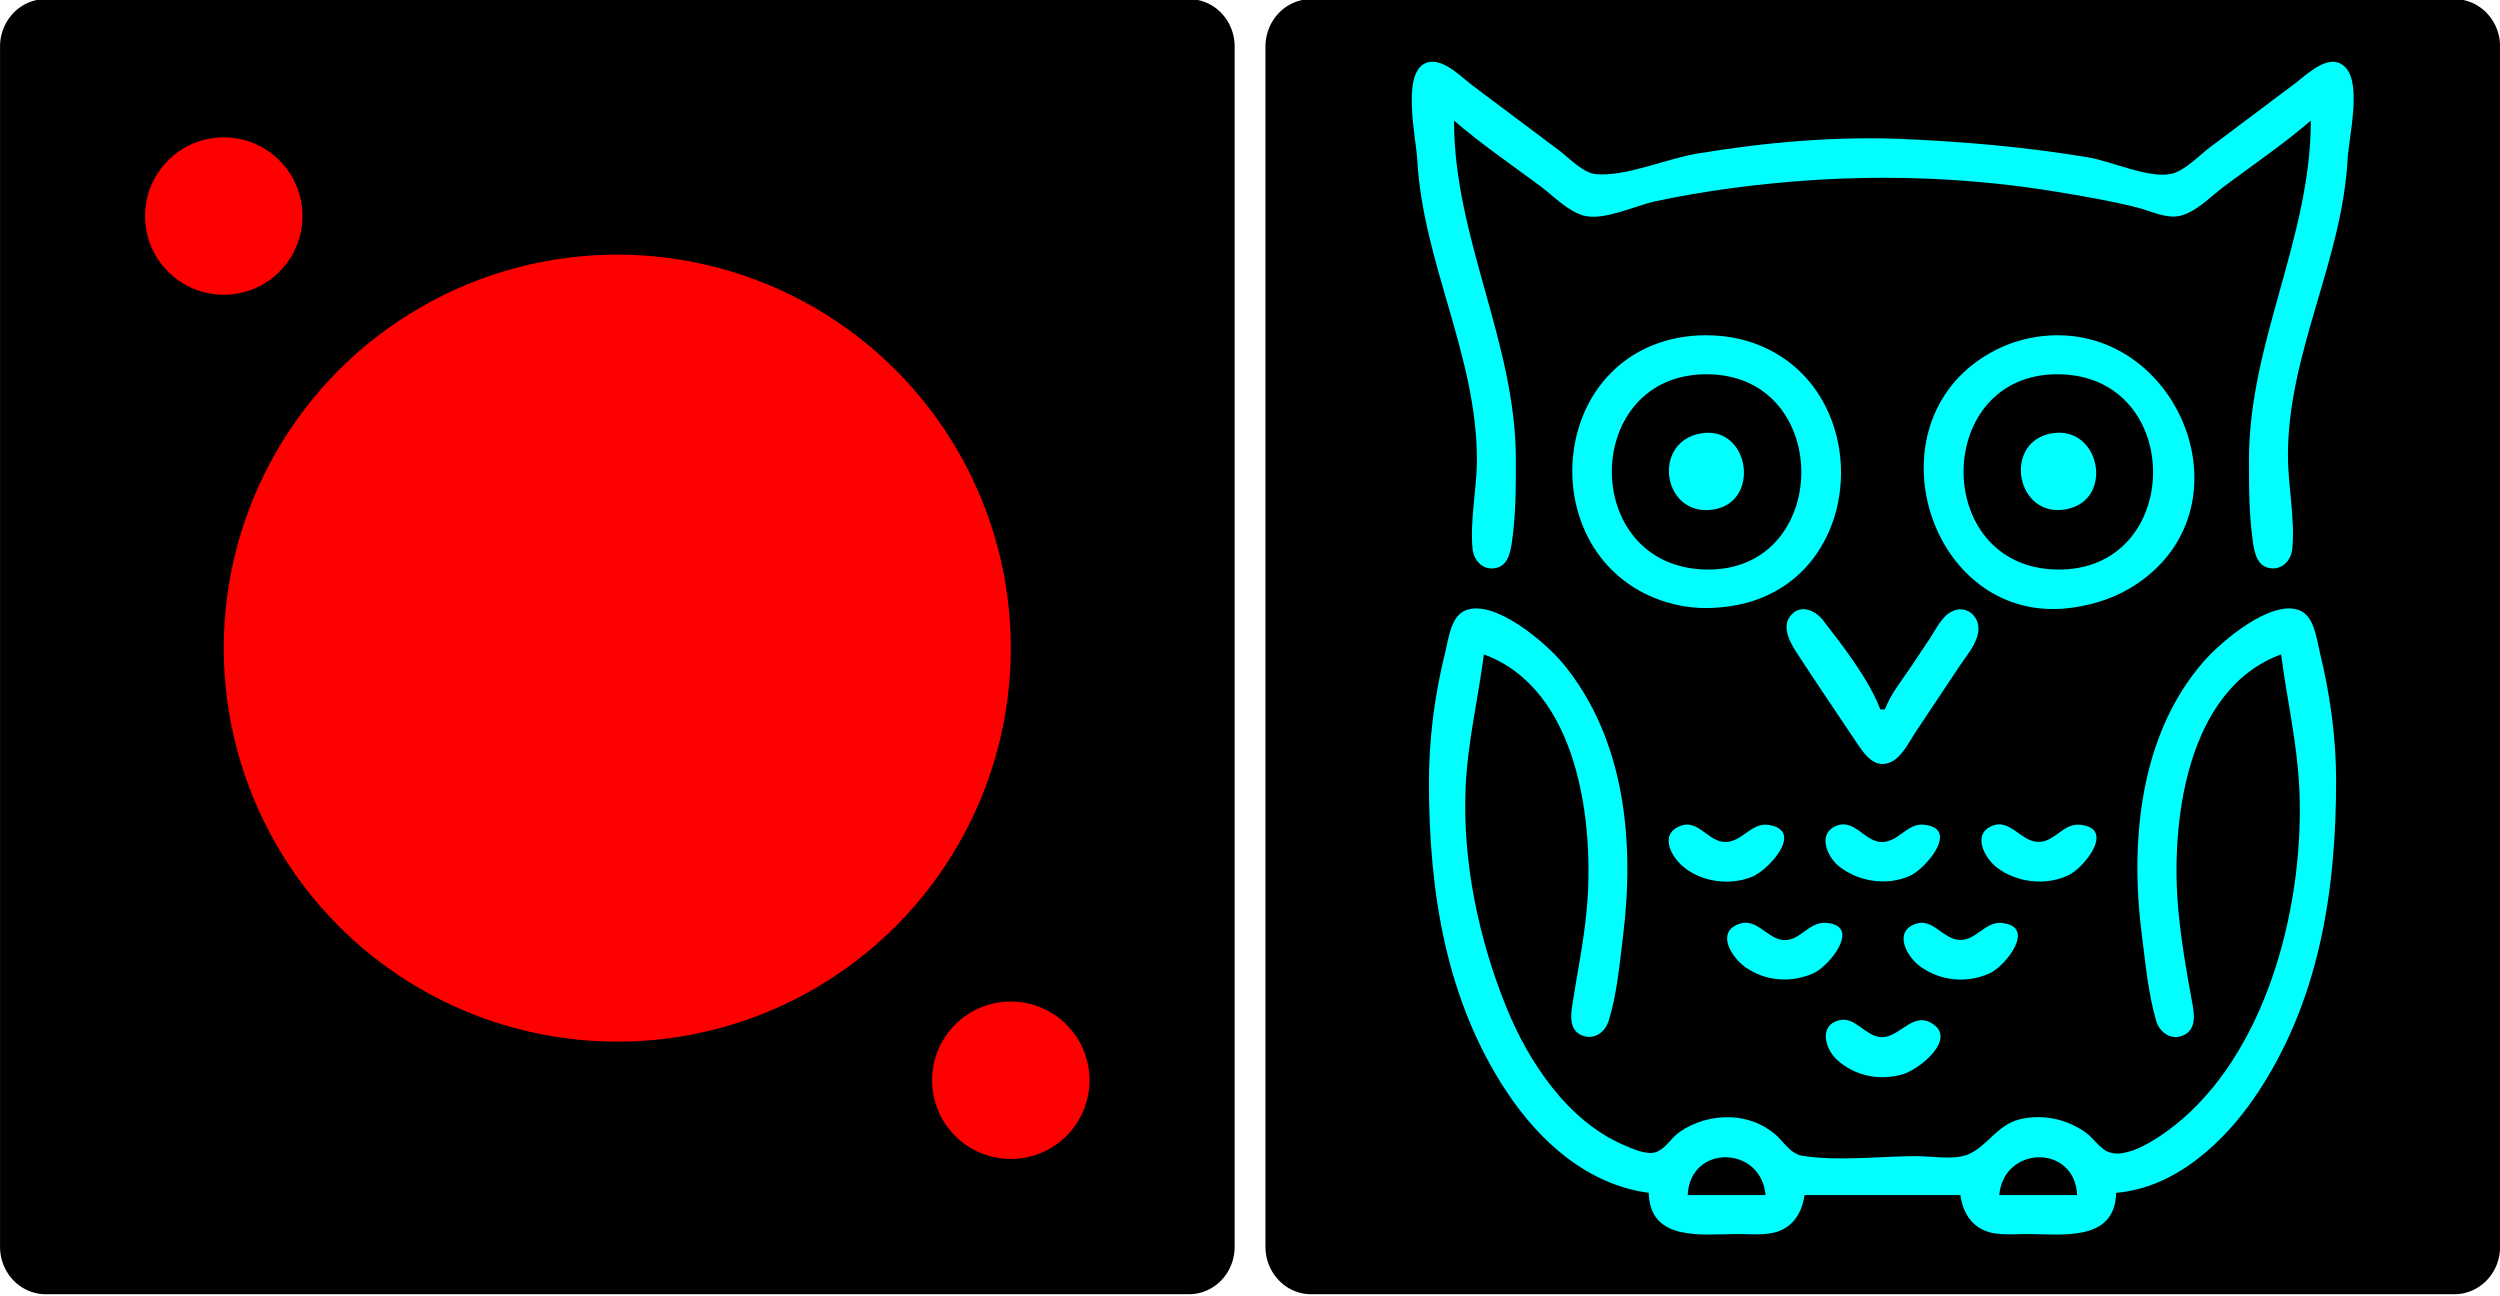 <?xml version="1.0" encoding="UTF-8" standalone="no"?>
<!-- Created with Inkscape (http://www.inkscape.org/) -->

<svg
   width="81mm"
   height="42mm"
   viewBox="0 0 81 42"
   version="1.1"
   id="svg1"
   inkscape:version="1.3 (0e150ed6c4, 2023-07-21)"
   sodipodi:docname="owl.svg"
   xmlns:inkscape="http://www.inkscape.org/namespaces/inkscape"
   xmlns:sodipodi="http://sodipodi.sourceforge.net/DTD/sodipodi-0.dtd"
   xmlns="http://www.w3.org/2000/svg"
   xmlns:svg="http://www.w3.org/2000/svg">
  <sodipodi:namedview
     id="namedview1"
     pagecolor="#ffffff"
     bordercolor="#666666"
     borderopacity="1.0"
     inkscape:showpageshadow="2"
     inkscape:pageopacity="0.0"
     inkscape:pagecheckerboard="0"
     inkscape:deskcolor="#d1d1d1"
     inkscape:document-units="mm"
     inkscape:zoom="5.3754145"
     inkscape:cx="161.941"
     inkscape:cy="75.436042"
     inkscape:window-width="2560"
     inkscape:window-height="1415"
     inkscape:window-x="0"
     inkscape:window-y="0"
     inkscape:window-maximized="1"
     inkscape:current-layer="layer3" />
  <defs
     id="defs1">
    <inkscape:path-effect
       effect="fillet_chamfer"
       id="path-effect5"
       is_visible="true"
       lpeversion="1"
       nodesatellites_param="F,0,0,1,0,3.67,0,1 @ F,0,0,1,0,3.67,0,1 @ F,0,0,1,0,3.67,0,1 @ F,0,0,1,0,3.67,0,1"
       radius="3.67"
       unit="mm"
       method="auto"
       mode="F"
       chamfer_steps="1"
       flexible="false"
       use_knot_distance="true"
       apply_no_radius="true"
       apply_with_radius="true"
       only_selected="false"
       hide_knots="false" />
    <inkscape:path-effect
       effect="fillet_chamfer"
       id="path-effect3"
       is_visible="true"
       lpeversion="1"
       nodesatellites_param="F,0,0,1,0,3.67,0,1 @ F,0,0,1,0,3.67,0,1 @ F,0,0,1,0,3.67,0,1 @ F,0,0,1,0,3.67,0,1"
       radius="3.67"
       unit="mm"
       method="auto"
       mode="F"
       chamfer_steps="1"
       flexible="false"
       use_knot_distance="true"
       apply_no_radius="true"
       apply_with_radius="true"
       only_selected="false"
       hide_knots="false" />
    <inkscape:path-effect
       effect="fillet_chamfer"
       id="path-effect2"
       is_visible="true"
       lpeversion="1"
       nodesatellites_param="F,0,0,1,0,0,0,1 @ F,0,0,1,0,0,0,1 @ F,0,0,1,0,0,0,1 @ F,0,0,1,0,0,0,1"
       radius="0"
       unit="px"
       method="auto"
       mode="F"
       chamfer_steps="1"
       flexible="false"
       use_knot_distance="true"
       apply_no_radius="true"
       apply_with_radius="true"
       only_selected="false"
       hide_knots="false" />
    <inkscape:path-effect
       effect="fillet_chamfer"
       id="path-effect1"
       is_visible="true"
       lpeversion="1"
       nodesatellites_param="F,0,0,1,0,0,0,1 @ F,0,0,1,0,0,0,1 @ F,0,0,1,0,0,0,1 @ F,0,0,1,0,0,0,1"
       radius="0"
       unit="px"
       method="auto"
       mode="F"
       chamfer_steps="1"
       flexible="false"
       use_knot_distance="true"
       apply_no_radius="true"
       apply_with_radius="true"
       only_selected="false"
       hide_knots="false" />
  </defs>
  <g
     inkscape:label="cut"
     inkscape:groupmode="layer"
     id="layer1">
    <path
       style="fill:#000000;fill-opacity:1;stroke:none;stroke-width:0.265;stroke-opacity:1"
       id="rect1"
       width="99.26"
       height="100.146"
       x="66.41"
       y="75.282"
       sodipodi:type="rect"
       transform="matrix(0.403,0,0,0.419,-26.762,-31.572)"
       inkscape:path-effect="#path-effect3"
       d="M 70.08,75.282 H 162 a 3.67,3.67 45 0 1 3.67,3.67 V 171.759 a 3.67,3.67 135 0 1 -3.67,3.67 H 70.08 a 3.67,3.67 45 0 1 -3.67,-3.67 V 78.952 a 3.67,3.67 135 0 1 3.67,-3.67 z" />
    <path
       style="fill:#000000;fill-opacity:1;stroke:none;stroke-width:0.265;stroke-opacity:1"
       id="path1"
       width="99.26"
       height="100.146"
       x="66.41"
       y="75.282"
       sodipodi:type="rect"
       transform="matrix(0.403,0,0,0.419,14.238,-31.572)"
       inkscape:path-effect="#path-effect5"
       d="M 70.08,75.282 H 162 a 3.67,3.67 45 0 1 3.67,3.67 V 171.759 a 3.67,3.67 135 0 1 -3.67,3.67 H 70.08 a 3.67,3.67 45 0 1 -3.67,-3.67 V 78.952 a 3.67,3.67 135 0 1 3.67,-3.67 z" />
  </g>
  <g
     inkscape:groupmode="layer"
     id="layer2"
     inkscape:label="tag">
    <circle
       style="fill:#ff0000;fill-opacity:1;stroke:none;stroke-width:0.265;stroke-opacity:1"
       id="path3"
       cx="20"
       cy="21"
       r="12.75" />
  </g>
  <g
     inkscape:groupmode="layer"
     id="layer3"
     inkscape:label="magnets">
    <circle
       style="fill:#ff0000;fill-opacity:1;stroke:none;stroke-width:0.265;stroke-opacity:1"
       id="path4"
       cx="7.25"
       cy="7"
       r="2.55" />
    <circle
       style="fill:#ff0000;fill-opacity:1;stroke:none;stroke-width:0.265;stroke-opacity:1"
       id="path4-5"
       cx="32.75"
       cy="35"
       r="2.55" />
  </g>
  <g
     inkscape:groupmode="layer"
     id="layer4"
     inkscape:label="engrave">
    <path
       style="display:inline;fill:#00ffff;stroke:none;stroke-width:0.07"
       d="m 47.11,3.907 c 0.889,0.769 1.88,1.438 2.821,2.143 0.412,0.309 0.898,0.822 1.41,0.943 0.654,0.155 1.649,-0.334 2.301,-0.473 1.632,-0.347 3.311,-0.563 4.973,-0.677 2.657,-0.182 5.385,-0.064 8.017,0.37 0.87,0.144 1.742,0.292 2.598,0.506 0.433,0.108 0.958,0.38 1.41,0.273 0.513,-0.121 0.998,-0.634 1.41,-0.943 0.94,-0.705 1.932,-1.374 2.821,-2.143 0,3.815 -2.004,7.183 -2.004,10.986 -5.9e-5,0.896 2.1e-5,1.784 0.128,2.672 0.054,0.376 0.148,0.82 0.614,0.851 0.37,0.025 0.625,-0.287 0.66,-0.628 0.097,-0.964 -0.142,-2.059 -0.14,-3.043 0.005,-3.317 1.748,-6.268 1.933,-9.576 0.04,-0.71 0.447,-2.382 -0.041,-2.952 -0.501,-0.585 -1.253,0.181 -1.669,0.493 L 71.606,4.77 C 71.249,5.038 70.788,5.538 70.344,5.634 69.626,5.789 68.408,5.224 67.672,5.101 65.674,4.767 63.678,4.592 61.659,4.504 59.465,4.408 57.143,4.616 54.978,4.978 54.003,5.142 52.68,5.724 51.712,5.644 51.292,5.609 50.848,5.124 50.524,4.881 L 47.704,2.766 C 47.321,2.479 46.678,1.786 46.149,2.065 45.419,2.449 45.881,4.479 45.919,5.169 c 0.187,3.36 1.932,6.35 1.933,9.724 6e-5,0.938 -0.232,1.974 -0.14,2.895 0.034,0.341 0.29,0.653 0.66,0.628 0.466,-0.031 0.56,-0.475 0.614,-0.851 0.128,-0.888 0.128,-1.777 0.128,-2.672 -2.44e-4,-3.802 -2.004,-7.171 -2.004,-10.986 m 7.423,7.01 c -4.54,0.715 -4.842,7.302 -0.52,8.599 0.719,0.216 1.417,0.231 2.153,0.107 4.456,-0.751 4.671,-7.306 0.445,-8.574 -0.647,-0.194 -1.411,-0.236 -2.078,-0.131 m 11.432,0 c -0.612,0.096 -1.186,0.319 -1.707,0.653 -3.751,2.403 -1.63,8.764 2.895,8.116 0.743,-0.106 1.452,-0.345 2.078,-0.766 3.865,-2.599 1.215,-8.703 -3.266,-8.003 m -10.615,1.208 c 4.067,0.06 3.992,6.406 -0.074,6.327 -4.121,-0.08 -4.044,-6.388 0.074,-6.327 m 11.357,0 c 4.119,0.055 4.047,6.407 -0.074,6.327 -4.067,-0.079 -3.993,-6.381 0.074,-6.327 m -11.58,1.913 c -1.636,0.269 -1.258,2.713 0.371,2.472 1.575,-0.233 1.186,-2.728 -0.371,-2.472 m 11.357,5.8e-5 c -1.607,0.272 -1.169,2.752 0.445,2.464 1.594,-0.285 1.123,-2.729 -0.445,-2.464 M 53.419,38.647 c 0.038,1.604 1.757,1.336 2.895,1.336 0.51,0 1.11,0.083 1.558,-0.214 0.367,-0.243 0.532,-0.629 0.595,-1.048 h 5.048 c 0.063,0.419 0.228,0.805 0.595,1.048 0.448,0.297 1.048,0.214 1.558,0.214 1.138,0 2.857,0.268 2.895,-1.336 1.9,-0.155 3.481,-1.615 4.503,-3.118 2.074,-3.052 2.624,-6.637 2.624,-10.244 0,-1.403 -0.198,-2.794 -0.529,-4.157 -0.106,-0.437 -0.178,-1.165 -0.662,-1.355 -0.93,-0.365 -2.554,1.036 -3.093,1.652 -2.095,2.396 -2.401,5.87 -2.005,8.908 0.118,0.906 0.202,1.866 0.461,2.745 0.116,0.394 0.521,0.664 0.924,0.444 0.383,-0.209 0.308,-0.68 0.242,-1.037 -0.184,-0.984 -0.352,-1.972 -0.447,-2.969 -0.266,-2.797 0.235,-7.182 3.328,-8.314 0.19,1.472 0.526,2.887 0.591,4.38 0.158,3.616 -0.958,8.213 -3.783,10.668 -0.479,0.416 -1.673,1.321 -2.372,1.087 -0.293,-0.098 -0.5,-0.445 -0.746,-0.626 -0.611,-0.451 -1.412,-0.627 -2.152,-0.447 -0.763,0.185 -1.058,0.899 -1.71,1.15 -0.45,0.174 -1.151,0.045 -1.63,0.045 -1.192,0 -2.534,0.174 -3.711,-0.011 -0.394,-0.062 -0.605,-0.468 -0.891,-0.707 -0.394,-0.329 -0.897,-0.519 -1.41,-0.541 -0.607,-0.027 -1.213,0.143 -1.707,0.501 -0.249,0.18 -0.447,0.54 -0.746,0.632 -0.307,0.095 -0.759,-0.117 -1.036,-0.236 -1.814,-0.779 -3.084,-2.692 -3.801,-4.463 -0.899,-2.223 -1.424,-4.718 -1.318,-7.126 0.064,-1.467 0.404,-2.859 0.591,-4.305 3.088,1.131 3.594,5.521 3.328,8.314 -0.098,1.025 -0.305,2.028 -0.463,3.043 -0.057,0.368 -0.096,0.834 0.329,0.994 0.385,0.146 0.734,-0.113 0.848,-0.475 0.271,-0.866 0.354,-1.849 0.466,-2.746 0.379,-3.049 0.074,-6.387 -1.943,-8.833 -0.531,-0.644 -2.202,-2.1 -3.154,-1.726 -0.485,0.19 -0.553,0.917 -0.662,1.355 -0.346,1.385 -0.529,2.805 -0.529,4.231 0,3.515 0.54,7.027 2.524,10.021 1.063,1.605 2.626,3.011 4.602,3.266 m 7.646,-15.663 h -0.148 c -0.372,-0.981 -1.216,-2.06 -1.859,-2.891 -0.235,-0.303 -0.681,-0.517 -1.004,-0.195 -0.363,0.362 -0.082,0.884 0.142,1.23 0.63,0.973 1.285,1.931 1.929,2.895 0.244,0.365 0.566,0.884 1.088,0.687 0.394,-0.149 0.622,-0.654 0.842,-0.984 l 1.435,-2.153 c 0.222,-0.333 0.55,-0.703 0.602,-1.113 0.061,-0.492 -0.397,-0.887 -0.867,-0.644 -0.319,0.164 -0.508,0.58 -0.7,0.867 l -0.594,0.891 c -0.301,0.452 -0.673,0.901 -0.866,1.41 m -6.605,3.768 c -0.721,0.262 -0.329,0.994 0.073,1.33 0.597,0.499 1.507,0.617 2.227,0.327 0.527,-0.212 1.732,-1.508 0.519,-1.684 -0.571,-0.083 -0.88,0.639 -1.484,0.547 C 55.317,27.199 54.993,26.558 54.46,26.752 m 5.05,-8.68e-4 c -0.643,0.253 -0.312,1.01 0.072,1.316 0.636,0.506 1.552,0.642 2.3,0.31 0.496,-0.22 1.646,-1.542 0.445,-1.657 -0.554,-0.053 -0.843,0.611 -1.41,0.559 -0.517,-0.048 -0.846,-0.747 -1.407,-0.527 m 5.048,0 c -0.687,0.27 -0.248,1.064 0.146,1.36 0.646,0.485 1.561,0.591 2.3,0.253 0.518,-0.237 1.569,-1.545 0.371,-1.644 -0.553,-0.046 -0.836,0.625 -1.41,0.552 -0.506,-0.064 -0.86,-0.736 -1.407,-0.521 m -8.24,3.192 c -0.732,0.293 -0.185,1.091 0.219,1.382 0.654,0.471 1.498,0.533 2.227,0.203 0.523,-0.237 1.578,-1.569 0.371,-1.629 -0.552,-0.028 -0.845,0.647 -1.41,0.55 -0.505,-0.087 -0.839,-0.734 -1.407,-0.506 m 5.716,0 c -0.686,0.274 -0.244,1.044 0.148,1.343 0.657,0.501 1.549,0.59 2.298,0.241 0.497,-0.232 1.526,-1.517 0.371,-1.625 -0.548,-0.051 -0.844,0.614 -1.41,0.547 -0.512,-0.06 -0.846,-0.731 -1.407,-0.506 m -2.452,3.114 c -0.668,0.174 -0.438,0.929 -0.072,1.271 0.575,0.536 1.404,0.698 2.149,0.475 0.527,-0.158 1.827,-1.183 0.877,-1.68 -0.601,-0.314 -1.021,0.533 -1.619,0.477 -0.49,-0.046 -0.819,-0.678 -1.335,-0.543 M 57.205,38.721 h -2.524 c 0.076,-1.657 2.382,-1.611 2.524,0 m 10.095,0 h -2.524 c 0.142,-1.611 2.448,-1.657 2.524,0 z"
       id="path1-5" />
  </g>
</svg>
